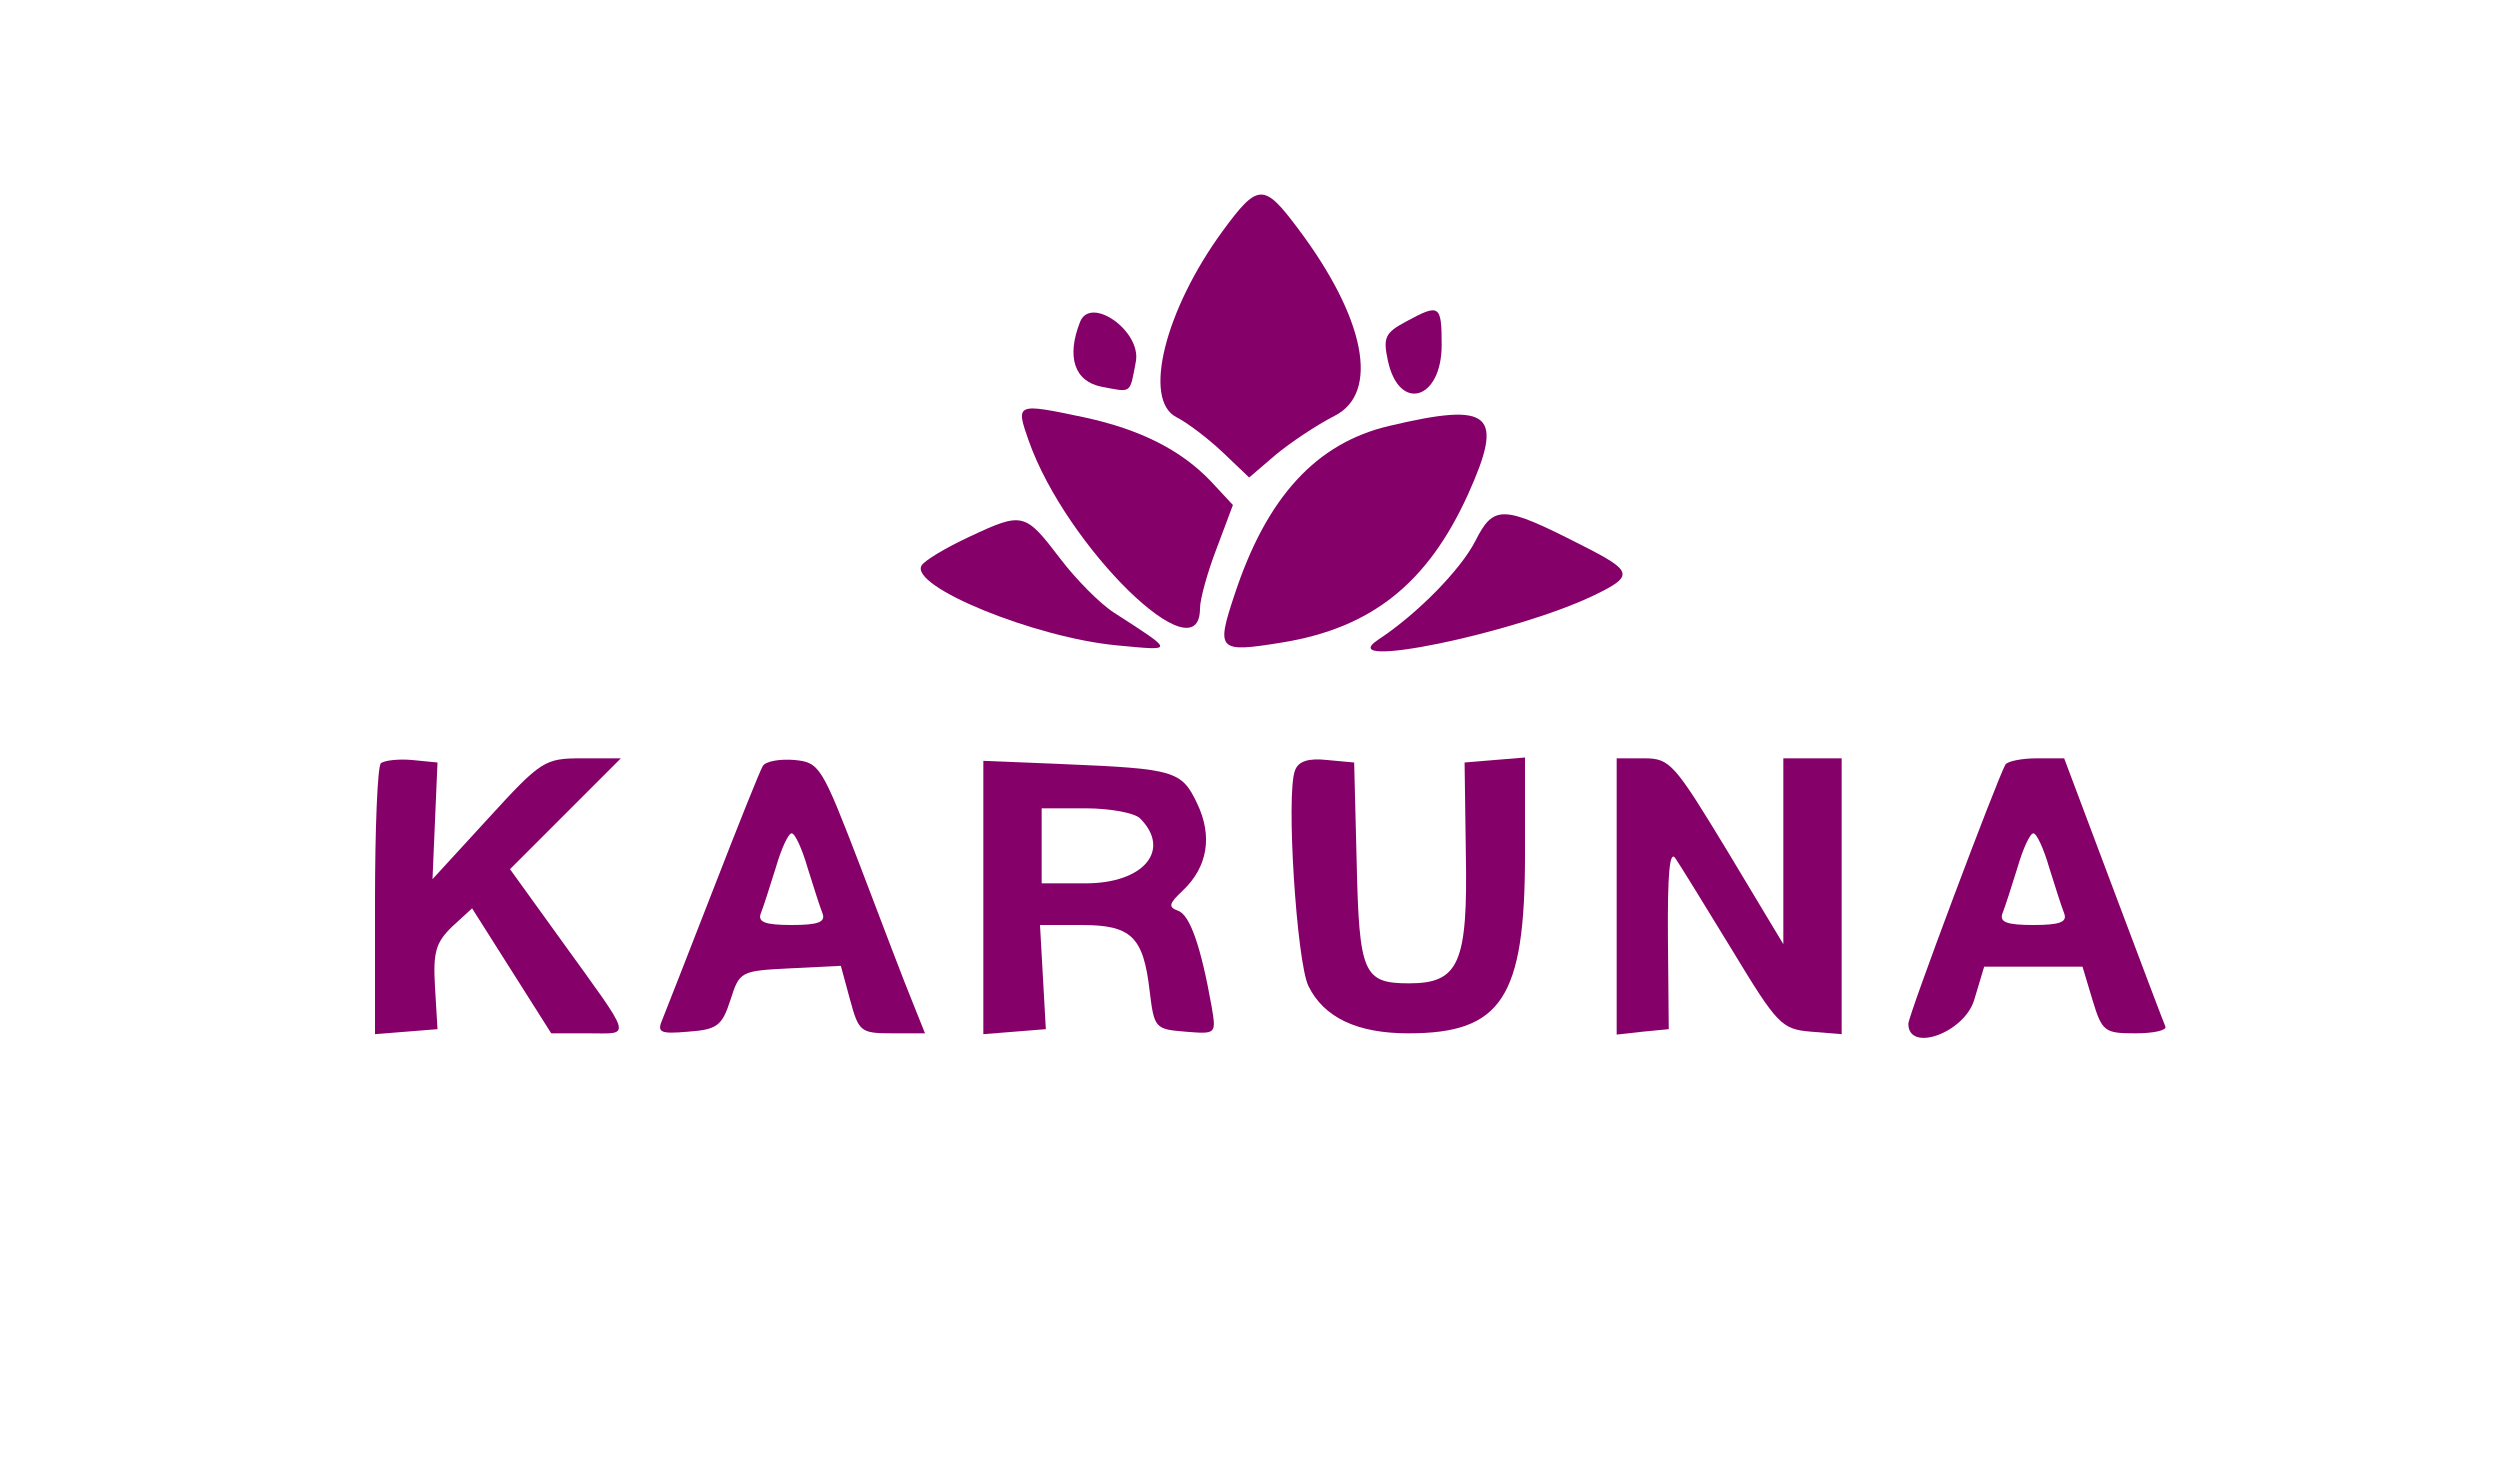 <?xml version="1.0" standalone="no"?>
<!DOCTYPE svg PUBLIC "-//W3C//DTD SVG 20010904//EN"
 "http://www.w3.org/TR/2001/REC-SVG-20010904/DTD/svg10.dtd">
<svg version="1.0" xmlns="http://www.w3.org/2000/svg"
 width="300pt" height="176pt" viewBox="0 0 300 176"
 preserveAspectRatio="xMidYMid meet">
<g transform="translate(0,176) scale(0.05,-0.05)"
fill="#850069" stroke="none">
<path d="M2934 2965 c-138 -189 -192 -404 -111 -446 26 -13 76 -51 111 -84
l64 -61 63 54 c36 30 99 72 142 94 109 55 74 235 -89 451 -81 108 -95 108
-180 -8z"/>
<path d="M2592 2747 c-33 -84 -13 -142 51 -155 74 -14 68 -19 83 60 14 73
-109 160 -134 95z"/>
<path d="M3374 2748 c-50 -27 -55 -38 -43 -94 27 -124 129 -94 129 38 0 97 -5
100 -86 56z"/>
<path d="M2469 2462 c90 -255 411 -569 411 -402 0 22 18 87 40 144 l39 104
-54 58 c-71 74 -168 123 -301 152 -166 35 -167 35 -135 -56z"/>
<path d="M3335 2498 c-176 -41 -295 -171 -372 -405 -45 -135 -40 -140 114
-115 215 35 349 142 446 355 88 195 57 223 -188 165z"/>
<path d="M3541 2222 c-35 -69 -140 -176 -233 -237 -114 -76 328 15 517 106 98
47 95 58 -30 121 -188 96 -210 97 -254 10z"/>
<path d="M2327 2232 c-56 -26 -108 -57 -115 -69 -31 -50 273 -174 470 -192
138 -13 138 -16 -9 79 -34 22 -92 81 -129 130 -84 110 -89 112 -217 52z"/>
<path d="M914 1688 c-8 -8 -14 -158 -14 -333 l0 -317 75 6 75 6 -6 101 c-5 84
2 107 41 145 l48 44 95 -150 95 -150 90 0 c103 0 108 -18 -65 222 l-124 172
133 133 133 133 -93 0 c-90 0 -98 -5 -226 -145 l-133 -145 6 140 6 140 -61 6
c-33 3 -67 -1 -75 -8z"/>
<path d="M1831 1682 c-7 -11 -60 -144 -119 -296 -59 -152 -114 -292 -122 -312
-14 -32 -6 -36 62 -30 69 5 81 14 101 76 22 69 24 70 144 76 l121 6 22 -81
c21 -77 25 -81 101 -81 l79 0 -30 75 c-17 41 -73 188 -125 325 -93 242 -98
250 -158 256 -35 3 -69 -3 -76 -14z m107 -244 c14 -45 30 -95 36 -110 8 -21
-10 -28 -74 -28 -64 0 -82 7 -74 28 6 15 22 65 36 110 13 45 30 82 38 82 8 0
25 -37 38 -82z"/>
<path d="M2360 1366 l0 -328 75 6 75 6 -7 125 -7 125 100 0 c119 0 148 -28
163 -157 11 -91 13 -93 86 -99 74 -6 74 -6 63 60 -26 146 -52 219 -80 230 -25
9 -23 17 11 49 59 56 72 130 34 209 -37 78 -54 83 -318 94 l-195 8 0 -328z
m376 190 c76 -76 9 -156 -130 -156 l-106 0 0 90 0 90 106 0 c58 0 117 -11 130
-24z"/>
<path d="M3108 1671 c-22 -56 4 -458 32 -517 37 -76 117 -114 240 -114 224 0
280 85 280 429 l0 233 -73 -6 -72 -6 3 -217 c5 -264 -16 -313 -136 -313 -110
0 -120 23 -126 291 l-6 239 -65 6 c-45 5 -69 -3 -77 -25z"/>
<path d="M3880 1369 l0 -332 63 7 62 6 -2 220 c-1 153 4 211 18 190 11 -16 72
-115 136 -220 109 -180 119 -190 189 -196 l74 -6 0 331 0 331 -70 0 -70 0 0
-223 0 -223 -134 223 c-128 211 -138 223 -200 223 l-66 0 0 -331z"/>
<path d="M4813 1685 c-20 -35 -233 -602 -233 -622 0 -70 134 -22 158 57 l24
80 118 0 118 0 24 -80 c23 -76 29 -80 103 -80 43 0 75 7 72 16 -4 9 -60 157
-125 330 l-118 314 -66 0 c-36 0 -70 -7 -75 -15z m105 -247 c14 -45 30 -95 36
-110 8 -21 -10 -28 -74 -28 -64 0 -82 7 -74 28 6 15 22 65 36 110 13 45 30 82
38 82 8 0 25 -37 38 -82z"/>
</g>
</svg>
